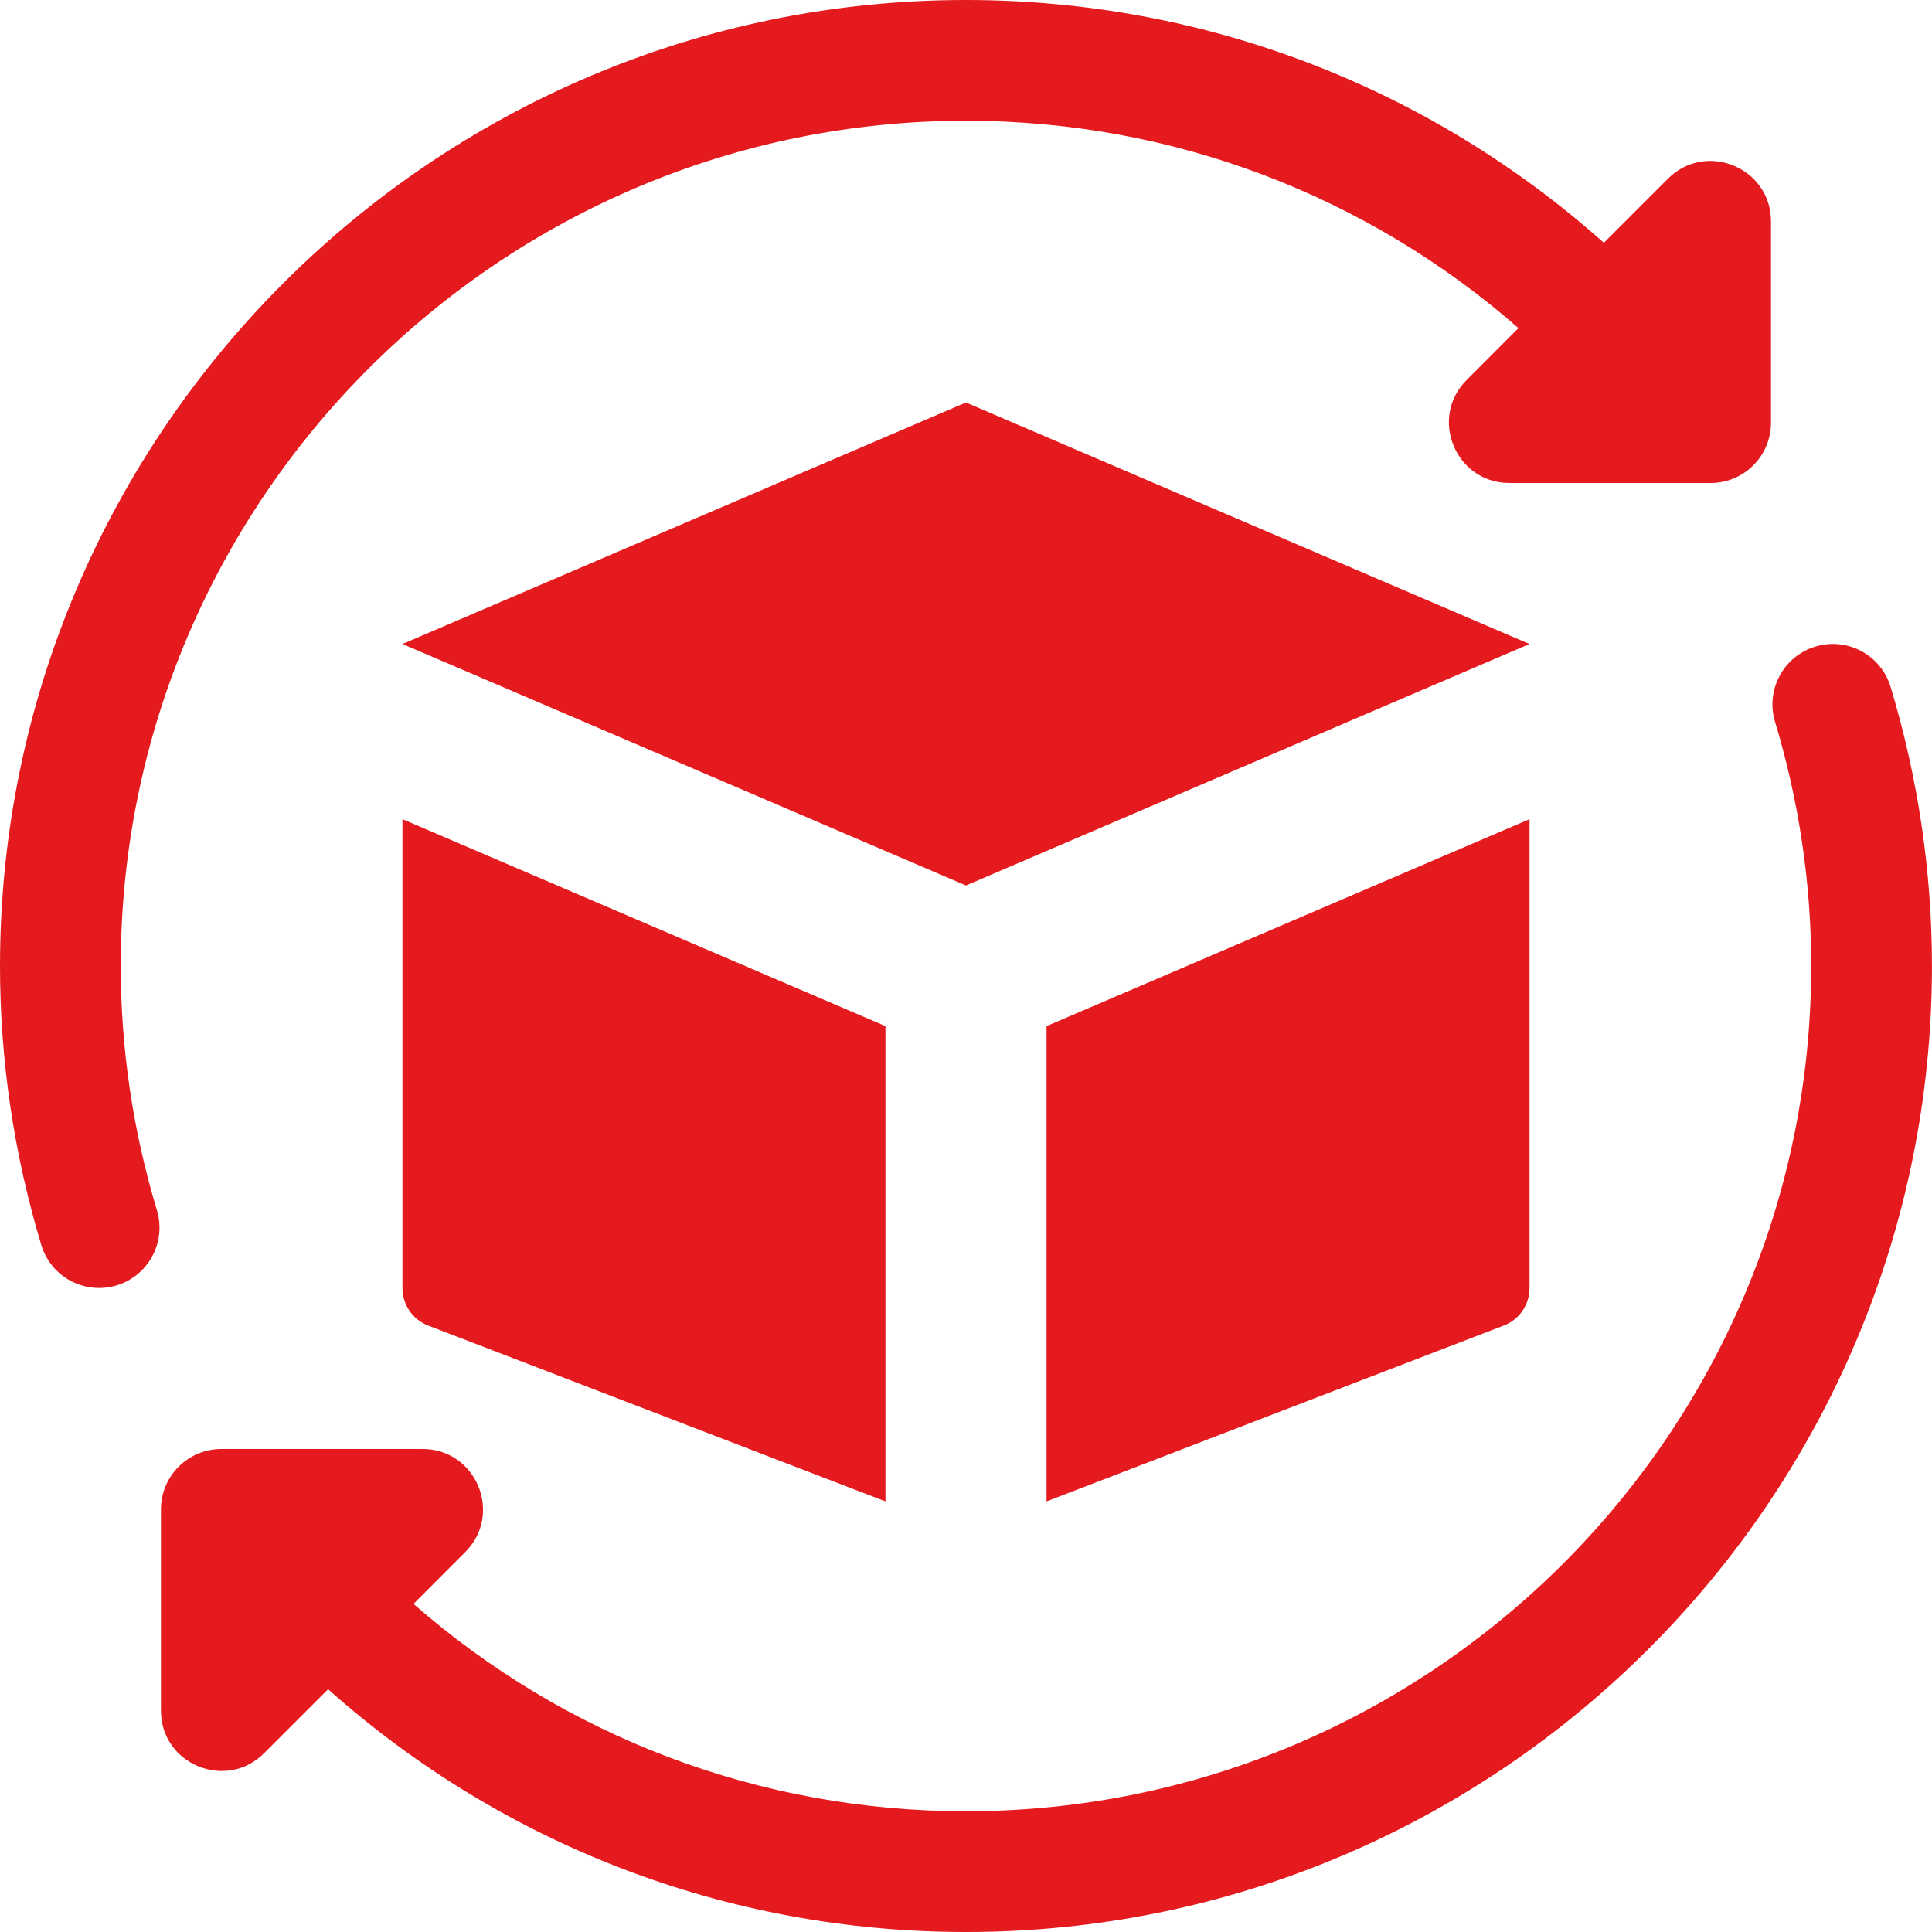 <svg width="42" height="42" viewBox="0 0 42 42" fill="none" xmlns="http://www.w3.org/2000/svg">
<path d="M36.26 3.885L34.867 5.278C31.082 1.906 26.204 0 21 0C9.42 0 0 9.42 0 21C0 23.053 0.303 25.093 0.898 27.066C1.106 27.757 1.832 28.152 2.534 27.944C3.227 27.734 3.621 27.003 3.411 26.308C2.889 24.581 2.625 22.796 2.625 21C2.625 10.867 10.867 2.625 21 2.625C25.499 2.625 29.718 4.253 33.01 7.133L31.885 8.26C31.059 9.082 31.642 10.5 32.812 10.5H37.188C37.912 10.5 38.5 9.912 38.5 9.188V4.812C38.5 3.652 37.091 3.055 36.26 3.885Z" fill="#E51A1E"/>
<path d="M41.101 14.934C40.891 14.242 40.165 13.844 39.465 14.056C38.772 14.266 38.378 14.998 38.588 15.692C39.11 17.419 39.374 19.204 39.374 21C39.374 31.133 31.131 39.375 20.999 39.375C16.5 39.375 12.28 37.748 8.989 34.867L10.114 33.74C10.94 32.917 10.357 31.5 9.187 31.5H4.812C4.087 31.5 3.499 32.088 3.499 32.812V37.188C3.499 38.358 4.918 38.936 5.739 38.115L7.132 36.722C10.917 40.094 15.794 42 20.999 42C32.579 42 41.999 32.58 41.999 21C41.999 18.947 41.696 16.907 41.101 14.934Z" fill="#E51A1E"/>
<path d="M20.999 8.75L33.249 14L20.999 19.25L8.749 14L20.999 8.75Z" fill="#E51A1E"/>
<path d="M19.249 22.307L8.749 17.808V28C8.749 28.362 8.971 28.688 9.309 28.817L19.249 32.639V22.307Z" fill="#E51A1E"/>
<path d="M22.751 22.307V32.639L32.691 28.816C33.029 28.688 33.251 28.362 33.251 28V17.808L22.751 22.307Z" fill="#E51A1E"/>
</svg>
